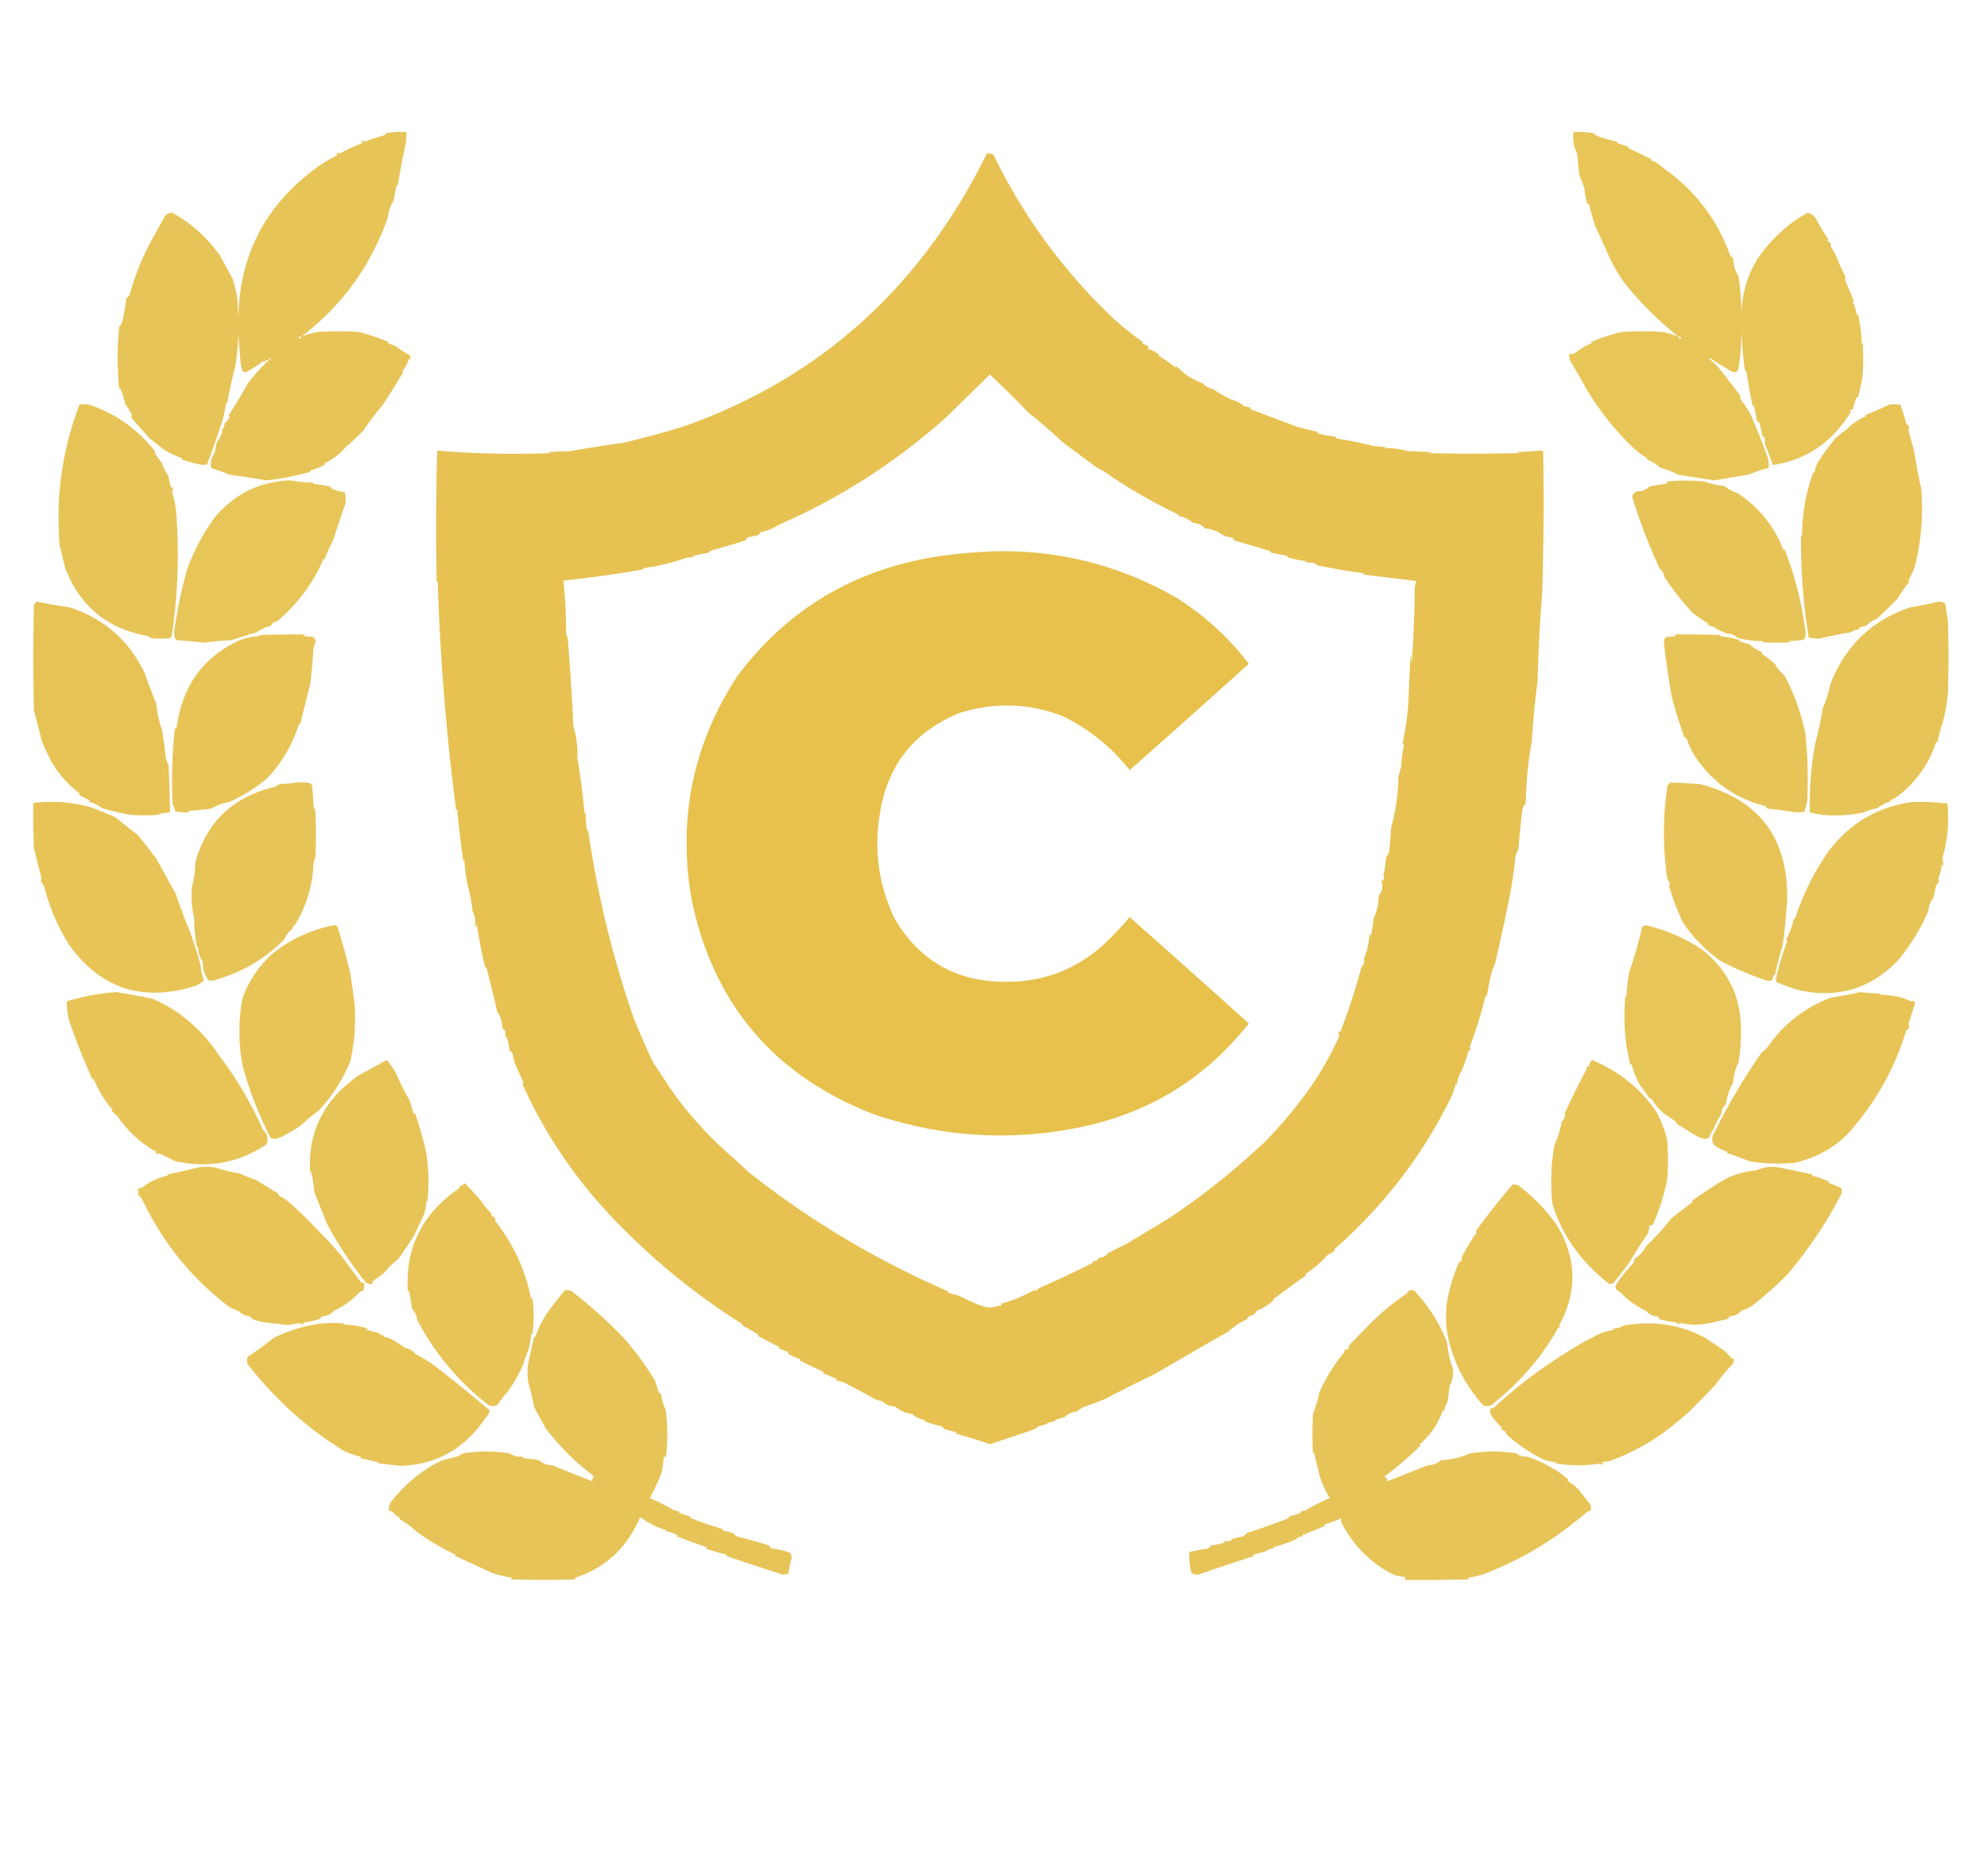 <svg xmlns="http://www.w3.org/2000/svg" width="1934" height="1826" style="shape-rendering:geometricPrecision;text-rendering:geometricPrecision;image-rendering:optimizeQuality;fill-rule:evenodd;clip-rule:evenodd"><path style="opacity:.931" fill="#e6c04b" d="M293.5 327.5a88.309 88.309 0 0 1 16-4.5c13-.667 26-.667 39 0 10.868 2.63 20.868 5.964 30 10l-1 1 8 3a68.149 68.149 0 0 0 13 8.5c1.131 1.574 1.298 3.241.5 5l-1-2c-1.018 4.874-3.185 9.04-6.5 12.5l1 1a593.178 593.178 0 0 1-21 33.5 234.907 234.907 0 0 0-17.5 23 147.894 147.894 0 0 1-17 16c-6.35 7.45-13.517 12.95-21.5 16.5l1 1c-4.627 2.614-9.627 4.614-15 6l1 1a253.502 253.502 0 0 1-43.5 8.5 774.664 774.664 0 0 0-35.5-5.5 193.848 193.848 0 0 0-18-6.5c-.885-5.603.282-10.603 3.5-15a79.066 79.066 0 0 1 2-10 31.324 31.324 0 0 0 5.5-10.5l-1-1c2.238-2.104 3.238-4.438 3-7 2.383-1.8 4.05-4.133 5-7l-1-1a414.407 414.407 0 0 0 18.5-30.5 184.518 184.518 0 0 1 20.5-23c-1.951-.273-3.451.393-4.5 2l-1-1a94.738 94.738 0 0 1-17.5 11l-2-1c-1.562-3.474-2.395-7.14-2.5-11a1195.574 1195.574 0 0 1-2-26 230.53 230.53 0 0 1-3 32 456.653 456.653 0 0 0-8 37l-1-2a89.293 89.293 0 0 1-3 16c-4.907 15.654-10.074 30.487-15.5 44.5l-4 .5a129.807 129.807 0 0 1-21-5.5l1-1a89.692 89.692 0 0 1-18-8.5 6271.088 6271.088 0 0 1-14-11 986.62 986.62 0 0 1-18-20.5 3.647 3.647 0 0 0 1-1.5 45.89 45.89 0 0 0-6.5-11 116.413 116.413 0 0 0-5-16l-1 1a306.39 306.39 0 0 1 0-60l3-5a318.838 318.838 0 0 0 4-23l3-3a250.043 250.043 0 0 1 20.5-52 1523.03 1523.03 0 0 0 14.5-26c2.012-1.535 4.178-2.369 6.5-2.5 18.208 9.822 33.708 23.655 46.5 41.5a3344.932 3344.932 0 0 1 12.5 23 114.525 114.525 0 0 1 4.5 19l1 18c1.264-58.528 24.764-105.528 70.5-141 8.434-6.804 17.101-12.304 26-16.5-.951-.718-1.117-1.551-.5-2.5 1.049 1.017 2.216 1.184 3.5.5a156.637 156.637 0 0 1 22-10c-1.456-.423-1.956-1.256-1.5-2.5 1.726 1.076 3.559 1.243 5.5.5a168.91 168.91 0 0 1 17-5.5l2-2a91.123 91.123 0 0 1 19-1 60.931 60.931 0 0 1-.5 11 701.462 701.462 0 0 0-8 42l-1-2-3 16c-3.055 4.871-4.888 10.204-5.5 16-16.425 47.085-44.425 85.752-84 116Zm0 0c-.321 1.548-1.321 2.215-3 2 .473-1.406 1.473-2.073 3-2Zm-30 21c-.333 1-1 1.667-2 2 0-1.333.667-2 2-2Z"/><path style="opacity:.929" fill="#e6c04b" d="M1624.5 167.5c28 21.428 47.83 48.428 59.5 81l3 3c.08 6.246 1.75 11.913 5 17a264.108 264.108 0 0 1 3 39c.33-24.304 7.33-45.304 21-63 12.83-16.221 27.33-28.721 43.5-37.5 3.58.874 6.41 3.041 8.5 6.5a120.194 120.194 0 0 0 11.5 19 3.627 3.627 0 0 1-1 1.5 16.643 16.643 0 0 1 4 4c-.33.333-.67.667-1 1 3.76 5.887 6.76 12.054 9 18.5 2.12 4.645 4.12 8.645 6 12-.33.667-.67 1.333-1 2 2.95 7.222 5.95 14.388 9 21.5-.46.414-.79.914-1 1.5 2.18 4.038 3.34 8.371 3.5 13 .33-1 .67-2 1-3 2.53 9.775 3.86 19.775 4 30 .33-.333.67-.667 1-1 .67 10.333.67 20.667 0 31-.95 7.83-2.62 15.496-5 23-.33-.333-.67-.667-1-1-1.4 3.914-2.57 7.914-3.5 12-2.78-.411-3.44.422-2 2.5-18.52 29.696-43.85 46.863-76 51.5a474.49 474.49 0 0 0-8-21.5c1.25-2.639.58-4.806-2-6.5-.97-3.967-1.81-7.967-2.5-12a6.575 6.575 0 0 0-3-3 238.79 238.79 0 0 0-3-15c-.33.333-.67.667-1 1-2.47-11.59-4.47-22.59-6-33-.67-1.333-1.33-2.667-2-4a439.014 439.014 0 0 1-3-38 264.612 264.612 0 0 1-3 39c-1.19 2.347-3.02 3.18-5.5 2.5-7.95-4.429-15.29-8.929-22-13.5-.33.167-.67.333-1 .5 3.22 2.728 6.22 5.561 9 8.5 7.41 9.253 14.74 18.753 22 28.5-.95.718-1.12 1.551-.5 2.5 3.76 4.737 7.09 9.737 10 15 5.88 13.534 11.55 27.867 17 43 .5 2.982.66 5.982.5 9-6.69 1.395-12.69 3.395-18 6a7425.881 7425.881 0 0 1-35 6 4106.464 4106.464 0 0 1-35-5.5c-5.36-2.837-11.36-5.17-18-7-3.12-3.398-7.45-6.064-13-8 .33-.333.67-.667 1-1a73.98 73.98 0 0 1-12-8.5 292.489 292.489 0 0 1-23.5-25 299.86 299.86 0 0 1-24-34 467.637 467.637 0 0 0-15.5-27c-.97-2.243-1.31-4.576-1-7 1.7.16 3.37-.006 5-.5a59.328 59.328 0 0 1 17-10c-.33-.333-.67-.667-1-1 9.17-4.039 19.17-7.372 30-10 13-.667 26-.667 39 0a91.015 91.015 0 0 1 16 4.5c-19.31-15.481-36.48-32.481-51.5-51a157.277 157.277 0 0 1-15-25 3722.19 3722.19 0 0 0-14.5-32 219.024 219.024 0 0 1-5.5-20 7.239 7.239 0 0 0-2.5-2 154.84 154.84 0 0 1-2.5-15 444.817 444.817 0 0 1-5-13 558.372 558.372 0 0 0-2-20c-3.21-6.507-4.38-13.507-3.5-21 6.37-.33 12.7.004 19 1a23.01 23.01 0 0 0 9 4.5c4.92 1.627 9.92 2.96 15 4-.33.333-.67.667-1 1l12 4c-.33.333-.67.667-1 1a817.908 817.908 0 0 1 23 11c-.33.333-.67.667-1 1 2.45.727 4.79 1.727 7 3a96.26 96.26 0 0 0 11 8.5Zm9 160c1.53-.073 2.53.594 3 2-1.68.215-2.68-.452-3-2Z"/><path style="opacity:.959" fill="#e6c04b" d="M1049.5 274.5a491.733 491.733 0 0 0 36 37 278.279 278.279 0 0 0 27 21.5c-.33.333-.67.667-1 1a23.776 23.776 0 0 0 6 2.5v3a47.567 47.567 0 0 1 11 5.5c-.33.333-.67.667-1 1 5.71 3.416 11.21 7.25 16.5 11.5.33-.333.67-.667 1-1 2.84 2.511 5.68 5.011 8.5 7.5 5.18 3.74 10.84 6.74 17 9 2.62 3.004 5.95 4.837 10 5.5a149.746 149.746 0 0 0 17 10c4.92 1.113 9.26 3.28 13 6.5 2.38.511 4.71 1.178 7 2-.33.333-.67.667-1 1 14.99 5.64 29.99 11.306 45 17a340.457 340.457 0 0 0 20 5c.67.667 1.33 1.333 2 2a152.79 152.79 0 0 0 16 3 7.32 7.32 0 0 0 3 2c10.88 1.67 22.22 4.003 34 7l12 1c-.33.333-.67.667-1 1 7.82-.033 15.49.967 23 3l24 1-5 1c30 .667 60 .667 90 0l-4-1c7.69-.268 15.35-.768 23-1.5 1.27.07 2.44.403 3.5 1 .88 46.012.55 92.012-1 138a1707.124 1707.124 0 0 0-4.5 86 782.62 782.62 0 0 0-5.5 58c-3.64 19.719-5.64 39.719-6 60l-3 5a707.929 707.929 0 0 0-4 39l-3 8a427.817 427.817 0 0 1-6 41c-4.38 21.34-9.04 42.674-14 64a47.259 47.259 0 0 0-4 11c-1.53 6.94-2.87 13.94-4 21-.33-.667-.67-1.333-1-2a404.481 404.481 0 0 1-15.5 50.5c1.32 1.54.99 2.71-1 3.5-1.92 6.89-4.25 13.55-7 20-2.14 3.25-3.64 7.58-4.5 13l-1-1c-.98 3.4-2.15 7.07-3.5 11-27.55 57.2-65.88 107.37-115 150.5l1 1a31.49 31.49 0 0 1-7 4c-5.68 6.57-13.01 12.91-22 19l1 1a1184.27 1184.27 0 0 0-31 22.5c-.91.83-1.58 1.83-2 3-4.43 3.68-9.43 6.68-15 9-1.76 3.05-4.43 4.89-8 5.5-.67 1-1.33 2-2 3-6.75 3.03-12.75 7.03-18 12a3579.052 3579.052 0 0 0-71 41c-17.02 8.05-33.36 16.21-49 24.5-6.58 2.75-13.25 5.25-20 7.5a21.64 21.64 0 0 0-7 4.5c-4.71.4-8.71 2.23-12 5.5l-10 3 1 1c-2 .33-4 .67-6 1-3.31 2.2-6.98 3.53-11 4a8.95 8.95 0 0 1-4 3c-13.161 4.56-27.494 9.39-43 14.5a401.117 401.117 0 0 0-34-10.5c.667-.33 1.333-.67 2-1l-12-3-3-3a94.76 94.76 0 0 1-17-5c.333-.33.667-.67 1-1-4.973-.87-9.307-2.87-13-6-6.089-.77-11.422-3.1-16-7-5.113-.3-9.447-2.13-13-5.5a33.316 33.316 0 0 1-7-2 737.474 737.474 0 0 0-31-16.5 54.79 54.79 0 0 1-7-2c.333-.33.667-.67 1-1-4.651-2-9.318-4-14-6 .333-.33.667-.67 1-1-8.281-3.65-15.947-7.32-23-11 .333-.33.667-.67 1-1-4.645-1.56-8.979-3.56-13-6 .333-.33.667-.67 1-1a525.82 525.82 0 0 1-10-4c.333-.33.667-.67 1-1-7.054-3.71-14.054-7.38-21-11 .333-.33.667-.67 1-1a209.028 209.028 0 0 0-15-8.5 7.239 7.239 0 0 0-2-2.5c-39.205-24.91-74.538-52.74-106-83.5-46.319-43.96-81.985-93.79-107-149.5.457-.41.791-.91 1-1.5a859.777 859.777 0 0 1-9-20.5l-1.5-7.5a6.575 6.575 0 0 0-3-3 68.805 68.805 0 0 0-3-14c-.654 1.2-1.154 1.2-1.5 0 1.243-3.21.41-5.88-2.5-8-.116-5.911-1.783-11.244-5-16a3039.446 3039.446 0 0 0-10-41 7.293 7.293 0 0 0-2-3c-3.064-12.855-5.731-26.522-8-41a7.293 7.293 0 0 1-2 3c1.18-5.522.513-10.856-2-16-1.123-9.526-2.79-18.193-5-26a160.813 160.813 0 0 1-3-24l-1 2a969.5 969.5 0 0 1-6-51l-1 1a2269.68 2269.68 0 0 1-18-223l-1 1c-.817-42.696-.65-85.362.5-128 34.577 3.006 71.91 3.84 112 2.5l-6-1 24-1c16.273-2.933 33.273-5.6 51-8 18.459-4.317 38.125-9.65 59-16 132.56-46.89 230.894-135.39 295-265.5 2.292-.256 4.459.077 6.5 1 21.678 44.969 49.18 86.303 82.5 124Zm225 785a440.327 440.327 0 0 1-36 44c-3.69 4.36-7.69 8.36-12 12-29.1 27-59.44 50.83-91 71.5-13.08 7.87-26.08 15.7-39 23.5-5.96 2.93-11.96 5.93-18 9-1.9 2.67-4.56 4.17-8 4.5-1.5.83-2.67 2-3.5 3.5-1.61-1.12-2.78-.62-3.5 1.5-17.36 8.77-35.03 17.11-53 25-1.04 1.98-2.38 2.48-4 1.5-9.763 5.68-20.763 10.18-33 13.5.667.33 1.333.67 2 1a78.875 78.875 0 0 1-12 2.5c-2-.33-4-.67-6-1a168.925 168.925 0 0 1-24-10.5l-11-3c.333-.33.667-.67 1-1-71.153-30.89-136.153-69.73-195-116.5-4.654-4.32-9.321-8.65-14-13-24.4-20.74-45.733-44.41-64-71a542.416 542.416 0 0 0-14.5-22 717.89 717.89 0 0 1-19.5-44.5c-20.196-58.376-34.863-118.876-44-181.5a4.457 4.457 0 0 1-1.5-2c-.629-5.831-.963-11.498-1-17l-1 3a708.2 708.2 0 0 0-7-55c.389-10.687-.945-21.021-4-31a2012.532 2012.532 0 0 0-5.5-86c-.79-1.109-1.29-2.442-1.5-4a561.55 561.55 0 0 0-2.5-51.5c28.194-3.012 54.194-6.679 78-11l-1-1c14.425-1.801 28.425-5.134 42-10l8-1-1-1a241.69 241.69 0 0 1 15-3l2-2c12.038-3.367 23.371-6.7 34-10l2-3 10-2 3-3c6.454-1.578 12.454-4.078 18-7.5 58.665-25.51 112.665-60.176 162-104l43-42a976.353 976.353 0 0 1 38 37.5c11.07 8.709 22.07 18.209 33 28.5 10.99 8.162 21.99 16.329 33 24.5l6 3c22.4 15.848 47.07 30.182 74 43-.33.333-.67.667-1 1 5.66.999 10.66 3.332 15 7 4.51.028 8.17 1.695 11 5 4.9.723 9.56 2.056 14 4 3.59 3.235 7.92 4.901 13 5 .67 1 1.33 2 2 3 11.37 3.348 22.71 6.682 34 10 .67.667 1.33 1.333 2 2l16 3c-.33.333-.67.667-1 1 6.09 2.085 12.42 3.419 19 4-.33.333-.67.667-1 1l9 1c.67.667 1.33 1.333 2 2a581.425 581.425 0 0 0 47 8l-3 1c17.66 2.08 35.33 4.246 53 6.5a39.374 39.374 0 0 0-1.5 7 1052.2 1052.2 0 0 1-3 73c-.33-3.333-.67-6.667-1-10-.8 14.994-1.47 29.994-2 45a259.091 259.091 0 0 1-5.5 41c.05 1.6.38 3.1 1 4.5-1.63 6.342-2.46 12.842-2.5 19.5-1.11 3.623-2.11 7.29-3 11-.19 16.816-2.52 33.15-7 49-.43 6.506-.93 13.006-1.5 19.5-.06 3.604-1.23 6.77-3.5 9.5a77.89 77.89 0 0 1-2.5 17c1.03 2.243.86 4.243-.5 6-.56-2.095-1.06-2.262-1.5-.5 1.81 5.359.98 10.192-2.5 14.5-.05 7.806-1.72 15.139-5 22a111.97 111.97 0 0 1-3 18c-.33-1-.67-2-1-3-.52 8.701-2.35 17.034-5.5 25 .73 2.94-.1 5.607-2.5 8-5.23 20.045-12.06 41.045-20.5 63-.9-1.01-1.56-1.01-2 0 .98 1.6 1.15 3.26.5 5-7.95 17.66-17.45 34.33-28.5 50Z"/><path style="opacity:.004" fill="#e6c04b" d="M302.5 167.5c-.667-1.333-.667-1.333 0 0ZM1624.5 166.5c1.33.667 1.33.667 0 0ZM1552.5 219.5c.13.739-.04 1.406-.5 2-.69-.937-.53-1.603.5-2ZM1790.5 257.5c-.13-.739.04-1.406.5-2 .69.937.53 1.603-.5 2ZM226.5 271.5a2.428 2.428 0 0 1 .5-2c.692.937.525 1.603-.5 2Z"/><path style="opacity:.008" fill="#e6c04b" d="M1049.5 273.5c1.33.667 1.33.667 0 0ZM325.5 321.5c2.128-1.129 4.461-1.296 7-.5-2.31.497-4.643.663-7 .5Z"/><path style="opacity:.009" fill="#e6c04b" d="M1594.5 321.5c2.13-1.129 4.46-1.296 7-.5-2.31.497-4.64.663-7 .5Z"/><path style="opacity:.004" fill="#e6c04b" d="M1672.5 356.5c1.33.667 1.33.667 0 0ZM226.5 371.5c1.025.397 1.192 1.063.5 2a2.428 2.428 0 0 1-.5-2Z"/><path style="opacity:.93" fill="#e6c04b" d="M77.5 393.5c3.35-.165 6.683.002 10 .5 25.763 8.907 47.096 24.241 64 46l-1 1c2.297 3.106 4.63 6.273 7 9.5a57.696 57.696 0 0 0 6.5 13 56.661 56.661 0 0 0 3 12l1-2c.498 2.027.331 4.027-.5 6 2.185 6.251 3.518 12.751 4 19.5 3.127 40.493 1.627 80.659-4.5 120.5l-1.5 1.5a90.455 90.455 0 0 1-19 0l-2-2c-39.381-6.557-66.381-28.557-81-66-1.836-7.55-3.669-15.05-5.5-22.5-3.845-47.542 2.655-93.208 19.5-137Z"/><path style="opacity:.928" fill="#e6c04b" d="M1839.5 393.5h10a190.667 190.667 0 0 1 6 19c2.62 1.705 3.29 3.872 2 6.5 1.9 6.444 3.74 12.944 5.5 19.5a513.99 513.99 0 0 0 7 37c2.06 25.406.06 50.406-6 75a79.363 79.363 0 0 1-6.5 14.5c.33.333.67.667 1 1a143.43 143.43 0 0 0-11.5 16.5 574.12 574.12 0 0 1-20.5 20c-3.9 1.348-7.23 3.515-10 6.5a54.628 54.628 0 0 0-7 2c-.54 2.109-1.54 2.609-3 1.5a22.193 22.193 0 0 1-6 3 382.044 382.044 0 0 0-29.5 6c-3.55-.037-7.05-.37-10.5-1-5.38-32.99-7.88-66.323-7.5-100 .33.333.67.667 1 1 .03-21.442 3.7-42.109 11-62 .33.333.67.667 1 1a36.476 36.476 0 0 1 3-10c5.1-8.015 10.93-16.015 17.5-24a157.67 157.67 0 0 1 12-9.5c4.61-5.075 10.61-9.075 18-12-.33-.333-.67-.667-1-1a400.703 400.703 0 0 0 24-10.5Z"/><path style="opacity:.004" fill="#e6c04b" d="M672.5 409.5c1.333.667 1.333.667 0 0Z"/><path style="opacity:.925" fill="#e6c04b" d="M304.5 469.5c.111.617.444 1.117 1 1.5 5.389.507 10.723 1.34 16 2.5a7.248 7.248 0 0 0 2 2.5 51.274 51.274 0 0 0 12 3c1.126 3.744 1.293 7.577.5 11.5-4.3 12.568-8.3 24.568-12 36a95.724 95.724 0 0 0-8 18l-1-1c-8.991 21.529-22.491 40.529-40.5 57-2.301 2.767-5.301 4.601-9 5.5l-2 3a44.7 44.7 0 0 0-14 6.5 383.511 383.511 0 0 0-24 7.5c-9.821.4-18.821 1.234-27 2.5-8.079-1.038-16.746-1.871-26-2.5-1.167-.5-2-1.333-2.5-2.5l-.5-5.5c2.633-19.775 6.799-39.941 12.5-60.5 6.23-17.657 15.23-34.657 27-51 19.645-23.127 44.312-35.127 74-36 7.178 1.432 14.344 2.099 21.5 2Z"/><path style="opacity:.926" fill="#e6c04b" d="M1671.5 612.5c-2.17-2.011-4.83-3.178-8-3.5-.67-1-1.33-2-2-3-4.8-2.971-9.47-6.138-14-9.5a275.557 275.557 0 0 1-27.5-35c-.48-3.323-1.98-5.99-4.5-8-10.89-23.53-19.89-47.03-27-70.5 1.73-3.807 4.73-5.474 9-5a20.878 20.878 0 0 0 8-4.5c5.28-1.16 10.61-1.993 16-2.5a9.246 9.246 0 0 0 1.5-2.5 202.74 202.74 0 0 1 35.5 0c6.39 2.371 13.06 3.871 20 4.5 3.47 3.046 7.47 5.213 12 6.5 21.34 13.818 36.5 32.485 45.5 56 .33-.333.67-.667 1-1 9.8 25.213 16.47 51.213 20 78 .74 3.062.57 6.062-.5 9a6.845 6.845 0 0 1-3 1.5l-13 1 3 1c-9.33.667-18.67.667-28 0 .33-.333.67-.667 1-1-8.54-.12-16.87-1.12-25-3-2.95-3.038-6.62-4.538-11-4.5-3.05-1.345-6.05-2.678-9-4Z"/><path style="opacity:.004" fill="#e6c04b" d="M304.5 468.5c1.333.667 1.333.667 0 0Z"/><path style="opacity:.992" fill="#e6c04b" d="M968.5 536.5c63.33-1.239 122.33 13.927 177 45.5 27.14 17.135 50.47 38.468 70 64a16931.414 16931.414 0 0 1-116 103.5c-17.66-22.499-39.33-39.999-65-52.5-33.29-12.832-66.961-13.832-101-3-44.864 18.563-70.697 52.063-77.5 100.5-5.316 34.788-.316 68.122 15 100 24.528 41.194 61.028 61.527 109.5 61 36.08-.216 67.41-12.383 94-36.5a311.419 311.419 0 0 0 25-26.5c38.82 34.315 77.48 68.815 116 103.5-42.11 53.42-96.78 87.09-164 101-68.508 13.98-135.841 9.65-202-13-96.798-37.8-155.631-107.635-176.5-209.5-13.383-78.427 1.617-150.761 45-217 48.133-63.845 111.966-102.345 191.5-115.5 19.714-3.002 39.381-4.836 59-5.5Z"/><path style="opacity:.938" fill="#e6c04b" d="M35.5 585.5c9.962 1.975 20.629 3.808 32 5.5 33.867 10.989 58.367 32.489 73.5 64.5a590.534 590.534 0 0 0 11 29c.957 9.308 2.957 18.308 6 27a1200.871 1200.871 0 0 1 3.5 27 32.448 32.448 0 0 0 2.5 6 1274.25 1274.25 0 0 1 1.5 46 57.657 57.657 0 0 0-13 2.5c-8.333.667-16.667.667-25 0a276.745 276.745 0 0 1-28-6.5 48.802 48.802 0 0 0-13-6.5l1-1c-4.204-1.917-7.871-3.917-11-6l1-1c-10.522-7.694-19.188-17.194-26-28.5-4.047-6.866-7.714-14.533-11-23a632.093 632.093 0 0 0-7.5-29 2652.367 2652.367 0 0 1 0-103 10.51 10.51 0 0 0 2.5-3Z"/><path style="opacity:.931" fill="#e6c04b" d="M1890.5 704.5c-2.08 5.649-3.58 11.649-4.5 18-1.02-1.134-1.68-.801-2 1-7.35 21.528-20.18 39.028-38.5 52.5l-6 3c.33.333.67.667 1 1-4.99 1.15-9.32 3.317-13 6.5-4.75.784-9.08 2.117-13 4-9.02 2.03-18.19 3.03-27.5 3a87.778 87.778 0 0 1-25.5-3c-.17-9.006 0-18.006.5-27 .89-14.519 2.55-28.186 5-41 3.18-11.386 5.51-22.386 7-33 3.17-6.903 5.67-14.736 7.5-23.5 14.43-37.433 40.43-62.433 78-75a373.01 373.01 0 0 0 27.5-5.5c2.38-.018 4.55.649 6.5 2 .55 5.478 1.38 10.811 2.5 16 .67 23.333.67 46.667 0 70-.8 10.447-2.64 20.78-5.5 31Z"/><path style="opacity:.004" fill="#e6c04b" d="M274.5 600.5c1.333.667 1.333.667 0 0ZM1671.5 612.5c-.67.667-.67.667 0 0ZM297.5 617.5c.577-1.273 1.243-1.273 2 0-.47.963-1.137.963-2 0ZM1629.5 617.5c-.86.963-1.53.963-2 0 .76-1.273 1.42-1.273 2 0ZM249.5 617.5c1.333.667 1.333.667 0 0Z"/><path style="opacity:.927" fill="#e6c04b" d="M297.5 617.5c-.763.768-1.763 1.268-3 1.5l11 1a37.138 37.138 0 0 1 2 4.5 19.95 19.95 0 0 0-2.5 8 525.144 525.144 0 0 1-3 33l-10 40-1-1c-6.164 19.738-16.331 37.238-30.5 52.5-11.786 9.949-24.286 17.782-37.5 23.5-6.306 1.105-12.139 3.272-17.5 6.5a290.122 290.122 0 0 1-21 2c-.556.383-.889.883-1 1.5a43.117 43.117 0 0 1-13-1 27.013 27.013 0 0 0-2.5-7c-1.141-24.174-.474-48.174 2-72a7.293 7.293 0 0 1 2-3c5.519-40.159 26.019-68.326 61.5-84.5a63.988 63.988 0 0 1 20-4l-2-1c15.33-.5 30.663-.667 46-.5Z"/><path style="opacity:.926" fill="#e6c04b" d="M1629.5 617.5c15.34-.167 30.67 0 46 .5-.67.333-1.33.667-2 1 6.8.719 13.46 2.053 20 4-.33.333-.67.667-1 1l10 3a60.595 60.595 0 0 0 13 8c-.33.333-.67.667-1 1 4.53 3.042 8.86 6.375 13 10 2.87 4.798 6.03 8.631 9.5 11.5 9.05 17.31 15.72 35.644 20 55 2.46 22.217 3.12 44.55 2 67-.93 3.513-1.76 7.013-2.5 10.5-4.33.667-8.67.667-13 0a213.309 213.309 0 0 0-23-3 7.248 7.248 0 0 1-2-2.5c-28.12-6.936-50.46-22.269-67-46-4.21-5.759-7.38-12.092-9.5-19l-3-3a577.446 577.446 0 0 1-11.5-37 688.956 688.956 0 0 1-8-55c.15-1.82.82-3.32 2-4.5l11-1c-1.24-.232-2.24-.732-3-1.5Z"/><path style="opacity:.004" fill="#e6c04b" d="M1676.5 617.5c1.33.667 1.33.667 0 0ZM1890.5 704.5c1.03.397 1.19 1.063.5 2-.46-.594-.63-1.261-.5-2ZM1651.5 738.5c-.67.667-.67.667 0 0Z"/><path style="opacity:.922" fill="#e6c04b" d="M288.5 761.5a84.902 84.902 0 0 1 13 .5 4.457 4.457 0 0 0 2 1.5 182.468 182.468 0 0 1 1.5 19c.29 2.452.956 4.785 2 7 .667 15 .667 30 0 45a22.508 22.508 0 0 0-2 7c-.713 20.235-6.546 39.569-17.5 58a10.756 10.756 0 0 1-3 2.5l1 1c-3.923 3.092-6.923 6.926-9 11.5-18.766 18.864-41.433 32.03-68 39.5-2.079.808-4.079.641-6-.5-3.74-5.322-5.406-11.155-5-17.5-3.227-4.235-4.727-9.068-4.5-14.5l-1 1c-1.979-8.184-2.979-17.851-3-29-2.466-10.165-3.133-20.499-2-31a91.906 91.906 0 0 0 3-23c10.944-39.753 37.11-64.42 78.5-74a12.403 12.403 0 0 1 4-2.5c5.516-.173 10.849-.673 16-1.5Z"/><path style="opacity:.923" fill="#e6c04b" d="M1625.5 761.5c9.67.363 19.34.863 29 1.5 57.39 14.932 85.73 52.098 85 111.5-.91 16.156-2.41 31.49-4.5 46a265.214 265.214 0 0 0-7 27 20.445 20.445 0 0 0-3.5 6.5c-2 .667-4 .667-6 0-15.64-5.374-30.31-11.707-44-19-13.75-9.591-25.75-21.758-36-36.5a218.762 218.762 0 0 1-14-36.5 3.92 3.92 0 0 1 1-2 23.21 23.21 0 0 1-3-6.5c-4.09-29.684-3.92-59.351.5-89 1.04-.873 1.88-1.873 2.5-3Z"/><path style="opacity:.933" fill="#e6c04b" d="M112.5 795.5c6.298 5.212 13.298 10.712 21 16.5a591.955 591.955 0 0 1 11 13.5 74.707 74.707 0 0 0 7 9 2535.16 2535.16 0 0 0 19.5 35c4.204 12.728 8.704 24.728 13.5 36a442.55 442.55 0 0 1 10.5 33 72.995 72.995 0 0 0 3.5 16 82.22 82.22 0 0 1-7 4.5c-51.414 16.67-92.58 3.837-123.5-38.5-11.378-17.483-19.71-36.816-25-58a75.774 75.774 0 0 0-3.5-5.5 3.942 3.942 0 0 1 1-2 5065.014 5065.014 0 0 1-7.5-29.5c-.5-14.663-.667-29.33-.5-44 20.066-2.382 39.066-.882 57 4.5a474.222 474.222 0 0 1 23 9.5Z"/><path style="opacity:.93" fill="#e6c04b" d="M1861.5 780.5c11.38-.326 22.71.174 34 1.5 1.81 18.204.14 36.037-5 53.5 1.06 2.603 1.23 5.27.5 8-.33-1-.67-2-1-3a44.682 44.682 0 0 1-3.5 14.5c.46.414.79.914 1 1.5-.45 2.065-1.45 3.732-3 5-.97 3.967-1.81 7.967-2.5 12-3.15 3.706-4.82 8.04-5 13-7.49 17.299-17.33 33.299-29.5 48-26.7 27.817-59.03 37.484-97 29a260.366 260.366 0 0 1-21-7.5c-1.08-1.726-1.24-3.559-.5-5.5a273.154 273.154 0 0 1 10.5-34.5 3.92 3.92 0 0 1-1-2c3.73-6.309 6.23-13.142 7.5-20.5.33.333.67.667 1 1 8.1-24.769 19.26-47.103 33.5-67 20.74-26.857 47.74-42.524 81-47Z"/><path style="opacity:.004" fill="#e6c04b" d="M84.5 782.5c1.333.667 1.333.667 0 0ZM183.5 790.5a2.428 2.428 0 0 1 2 .5c-.937.692-1.603.525-2-.5ZM1814.5 790.5c.74-.131 1.41.036 2 .5-.94.692-1.6.525-2-.5ZM112.5 794.5c1.333.667 1.333.667 0 0ZM144.5 824.5c1.333.667 1.333.667 0 0ZM1476.5 836.5c1.03.397 1.19 1.063.5 2-.46-.594-.63-1.261-.5-2Z"/><path style="opacity:.927" fill="#e6c04b" d="M310.5 1080.5a192.803 192.803 0 0 0-18 15 376.16 376.16 0 0 1-16.5 10 35.524 35.524 0 0 1-8.5 3c-1.333-.33-2.667-.67-4-1-11.924-22.99-21.091-46.66-27.5-71-3.974-21.72-3.974-43.382 0-65 5.911-16.162 15.078-30.162 27.5-42 17.883-14.774 38.216-24.441 61-29 2.424-.352 3.924.648 4.5 3a608.816 608.816 0 0 1 12 44 1038.256 1038.256 0 0 1 4 29c1.494 18.902.161 37.57-4 56-7.216 18.01-17.382 34.01-30.5 48Z"/><path style="opacity:.924" fill="#e6c04b" d="M1667.5 1099.5c-1.83 2.33-3.16 4.99-4 8-1.33.33-2.67.67-4 1-2.96-.64-5.8-1.64-8.5-3-6.2-3.89-12.37-7.72-18.5-11.5-.67-1-1.33-2-2-3-3.77-2.41-7.44-4.91-11-7.5-5.05-4.22-9.22-9.22-12.5-15l-1 1c-3.3-4.64-6.63-9.31-10-14-3.58-6.26-6.24-12.93-8-20l-1 1c-5.43-20.54-7.09-42.87-5-67 .33.333.67.667 1 1 .29-8.437 1.29-16.77 3-25 5.12-15.079 9.28-29.745 12.5-44 1.17-.333 2.33-.667 3.5-1 19.05 4.268 37.22 12.101 54.5 23.5 25.6 20.126 38.27 46.459 38 79 .2 10.63-.64 21.13-2.5 31.5-3.13 5.86-4.8 12.19-5 19-3.73 6.49-6.06 13.49-7 21-3.09 2.7-4.59 5.86-4.5 9.5a91.96 91.96 0 0 0-8 15.5Z"/><path style="opacity:.004" fill="#e6c04b" d="M184.5 905.5a2.428 2.428 0 0 1 .5-2c.692.937.525 1.603-.5 2Z"/><path style="opacity:.933" fill="#e6c04b" d="M213.5 1027.5c16.561 21.65 30.728 45.65 42.5 72 4.097 3.51 5.264 8.17 3.5 14-26.475 18.16-56.142 23.66-89 16.5-4.716-2.35-9.383-4.68-14-7-1.612-.72-3.112-.55-4.5.5-.617-.95-.451-1.78.5-2.5-15.001-8.02-27.668-19.52-38-34.5a74.3 74.3 0 0 0-6-5.5c.333-.33.667-.67 1-1-7.85-9.21-14.016-19.38-18.5-30.5-.333.33-.667.67-1 1a674.823 674.823 0 0 1-22-55 65.96 65.96 0 0 1-3-21 215.934 215.934 0 0 1 48-9 684.895 684.895 0 0 1 35.5 6.5c26.302 11.346 47.969 29.85 65 55.5ZM1810.5 965.5c6.59.795 13.25 1.295 20 1.5-.33.333-.67.667-1 1a94.228 94.228 0 0 1 22 3 95.018 95.018 0 0 1 8.5 3.5c2.89-1.115 4.06.052 3.5 3.5a1989.44 1989.44 0 0 0-6 19c1.45 2.493.78 4.33-2 5.5-11.16 37.23-30.16 70.9-57 101-13.88 13.87-30.88 23.2-51 28a166.266 166.266 0 0 1-45-1.5c-7.31-2.88-14.65-5.55-22-8l1-1c-5.21-1.81-9.54-3.97-13-6.5-1.93-2.72-2.43-5.72-1.5-9 13.93-28.61 29.77-55.61 47.5-81 3.22-2.38 5.88-5.21 8-8.5 14.99-20.417 34.66-35.417 59-45 9.78-1.45 19.45-3.283 29-5.5Z"/><path style="opacity:.004" fill="#e6c04b" d="M230.5 993.5c1.073.751 1.24 1.751.5 3a4.934 4.934 0 0 1-.5-3ZM230.5 998.5c1.025.397 1.192 1.063.5 2a2.428 2.428 0 0 1-.5-2ZM230.5 1005.5c1.073.75 1.24 1.75.5 3a4.939 4.939 0 0 1-.5-3ZM213.5 1026.5c1.333.67 1.333.67 0 0Z"/><path style="opacity:.926" fill="#e6c04b" d="M376.5 1031.5c3.057 3.76 5.89 7.76 8.5 12 4.434 10.2 9.1 19.54 14 28 1.074 4.46 2.407 8.8 4 13 .333-.33.667-.67 1-1a446.302 446.302 0 0 1 10 34c3.269 16.47 3.935 33.81 2 52-.333-.33-.667-.67-1-1-.132 5.25-1.132 10.25-3 15a568.402 568.402 0 0 0-8.5 18 375.19 375.19 0 0 1-16 24c-4.345 3.17-8.345 7-12 11.5a53.027 53.027 0 0 1-11 8.5c-1.353 1.02-2.02 2.36-2 4-2.091.18-4.091-.15-6-1a371.96 371.96 0 0 1-38-57 21499.23 21499.23 0 0 1-12.5-31 205.73 205.73 0 0 0-3-20c-.333.33-.667.67-1 1-2.43-31.9 7.736-59.06 30.5-81.5 4.829-4.33 9.829-8.49 15-12.5a8528.99 8528.99 0 0 0 29-16Z"/><path style="opacity:.927" fill="#e6c04b" d="M1612.5 1082.5c4.31 8.24 7.64 16.91 10 26a211.15 211.15 0 0 1 0 41c-3.36 15.07-7.86 29.07-13.5 42-1.01.84-2.18 1.17-3.5 1-.18 2.72-.68 5.38-1.5 8-6.63 9.23-12.8 18.9-18.5 29-5 6.33-10 12.67-15 19-1.6.98-3.26 1.15-5 .5-27.36-21.77-45.53-47.6-54.5-77.5-2.05-19.86-1.38-38.86 2-57 3.25-7.26 5.58-14.92 7-23 2.8-2.21 3.8-4.88 3-8 6.41-14.07 13.58-28.57 21.5-43.5l-1-1 3-1.5c.51-2.35 1.51-4.35 3-6 26.89 11.37 47.89 28.37 63 51Z"/><path style="opacity:.004" fill="#e6c04b" d="M1422.5 1042.5c1.33.67 1.33.67 0 0ZM310.5 1080.5c1.333.67 1.333.67 0 0ZM1612.5 1081.5c1.33.67 1.33.67 0 0ZM1667.5 1099.5c1.33.67 1.33.67 0 0ZM1624.5 1121.5c1.15 4.48 1.32 9.15.5 14-.5-4.65-.67-9.32-.5-14Z"/><path style="opacity:.932" fill="#e6c04b" d="M279.5 1168.5a350.738 350.738 0 0 1 31 30 305.781 305.781 0 0 1 20.5 22c6.675 9.01 13.342 18.01 20 27 1.011.84 2.178 1.17 3.5 1 .268 2.62-.065 5.12-1 7.5-1 .33-2 .67-3 1-7.254 7.96-15.754 14.13-25.5 18.5-2.892 3.53-6.725 5.36-11.5 5.5a7.239 7.239 0 0 0-2 2.5 70.066 70.066 0 0 1-17 3.5c2.621.91 2.454 1.41-.5 1.5-1.107-.09-2.107-.42-3-1a68.491 68.491 0 0 1-11.5 2c-6.265-.83-11.932-1.5-17-2-6.064-.57-11.397-1.74-16-3.5a6.575 6.575 0 0 1-3-3c-4.437-.2-8.103-1.87-11-5a96.164 96.164 0 0 1-8.5-3.5c-37.025-27.78-65.692-63.11-86-106a7.32 7.32 0 0 1-2-3c-.333.33-.667.67-1 1a32.465 32.465 0 0 1-.5-8c1.478.26 2.811-.07 4-1 7.383-5.64 15.716-9.47 25-11.5-.333-.33-.667-.67-1-1a609.838 609.838 0 0 0 31-7c5-.67 10-.67 15 0a209.075 209.075 0 0 0 25 6 118.33 118.33 0 0 0 15 6 2907.49 2907.49 0 0 1 23 14c-.333.33-.667.67-1 1 3.226 1.66 6.226 3.49 9 5.5ZM1664.5 1287.5c-9.52 2.21-19.02 2.21-28.5 0-1.39 1.05-2.89 1.22-4.5.5l1-1c-5.74-.61-11.4-1.61-17-3-.67-1-1.33-2-2-3-4.77-.14-8.61-1.97-11.5-5.5-9.7-4.37-18.2-10.54-25.5-18.5-4.33-1.56-5.16-4.39-2.5-8.5 4.69-6.72 9.86-13.05 15.5-19 .93-1.19 1.26-2.52 1-4 4.97-3.3 8.97-7.64 12-13 8.94-8.56 16.94-17.39 24-26.5 6.79-5.57 13.79-10.9 21-16l-1-1c9.72-7.03 19.72-13.69 30-20 10.32-5.73 21.32-9.06 33-10 7.58-3.48 15.58-4.31 24-2.5 10.37 2.13 20.71 4.3 31 6.5l-1 1c5.75 1.62 11.42 3.62 17 6l-1 1c4.56 1.7 8.89 3.53 13 5.5.16 2.03 0 4.03-.5 6-14.6 28.07-32.1 54.07-52.5 78-11.19 11.21-22.86 21.55-35 31a73.618 73.618 0 0 1-9.5 4c-2.89 3.53-6.73 5.36-11.5 5.5a6.603 6.603 0 0 1-3 3c-5.47 1.16-10.8 2.33-16 3.5Z"/><path style="opacity:.927" fill="#e6c04b" d="M452.5 1151.5a408.058 408.058 0 0 1 16 17.5c2.499 4.1 5.832 8.1 10 12-.333.33-.667.67-1 1 1.667 1.33 3.333 2.67 5 4-.78 1.07-.613 2.24.5 3.5 17.301 22.25 28.635 47.25 34 75 .333-.67.667-1.33 1-2a116.97 116.97 0 0 1 0 37c-.333-.67-.667-1.33-1-2-.277 5.88-1.277 11.54-3 17a148.565 148.565 0 0 0-5 14c-4.389 9.81-9.389 18.47-15 26a96.75 96.75 0 0 0-9.5 12.5c-2.923 1.71-5.923 1.88-9 .5-28.813-22.37-51.98-50.03-69.5-83-.517-4.23-2.184-7.9-5-11a252.772 252.772 0 0 0-3-18c-.333.67-.667 1.33-1 2-2.905-42.87 13.929-76.7 50.5-101.5-.333-.33-.667-.67-1-1 2.379-.72 4.379-1.88 6-3.5ZM1472.5 1152.5c2.06.19 4.06.69 6 1.5 14.6 11.37 26.93 24.21 37 38.5 19.25 32.22 19.92 64.72 2 97.5 1.33 1.84 1.17 2.34-.5 1.5-16.08 29.03-37.91 54.36-65.5 76-2.67 1.33-5.33 1.33-8 0-19.34-21.75-31.17-46.41-35.5-74-.67-8-.67-16 0-24a169.08 169.08 0 0 1 12-41c2.4-.98 3.24-2.48 2.5-4.5 4.42-8.61 9.42-16.95 15-25l-1-1c10.85-14.98 22.85-30.15 36-45.5Z"/><path style="opacity:.004" fill="#e6c04b" d="M279.5 1167.5c1.333.67 1.333.67 0 0Z"/><path style="opacity:.008" fill="#e6c04b" d="M310.5 1197.5c1.333.67 1.333.67 0 0ZM615.5 1204.5c-.667.67-.667.67 0 0Z"/><path style="opacity:.926" fill="#e6c04b" d="M508.5 1417.5c.111.62.444 1.12 1 1.5 5.011.58 10.011 1.25 15 2 3.59 3.23 7.924 4.9 13 5a2976.392 2976.392 0 0 0 39 15.5c-.273-1.95.393-3.45 2-4.5a238.846 238.846 0 0 1-47-46.5 982.694 982.694 0 0 1-11.5-21c-1.861-9.12-3.861-17.45-6-25a72.464 72.464 0 0 1 0-17c1.928-9.01 3.928-18.01 6-27 .333.33.667.67 1 1 2.944-9.03 7.11-17.37 12.5-25a457.962 457.962 0 0 1 16-20.5c2-.67 4-.67 6 0 18.141 13.74 35.474 29.24 52 46.5 11.243 12.85 21.243 26.51 30 41l3.5 11a7.248 7.248 0 0 0 2.5 2c.723 5.61 2.223 10.95 4.5 16 1.98 15.33 1.98 30.66 0 46-.667-1.33-1.333-1.33-2 0a91.393 91.393 0 0 1-2.5 16c-3.293 8-6.96 15.83-11 23.5 7.783 3.22 15.783 7.22 24 12 1.667.33 3.333.67 5 1-.333.33-.667.67-1 1 3.932 1.51 7.932 2.84 12 4-.333.33-.667.67-1 1a324.02 324.02 0 0 0 32 11c-.333.33-.667.67-1 1l11 3 3 3c11.826 3.06 22.492 6.06 32 9l2 3a59.175 59.175 0 0 1 19 4.5c.577 1.61.91 3.27 1 5a80.368 80.368 0 0 0-3 15c-1.699.12-3.365.45-5 1a1842.777 1842.777 0 0 1-56-18.5c.333-.33.667-.67 1-1a230.892 230.892 0 0 1-21-6c.667-.33 1.333-.67 2-1a694.339 694.339 0 0 1-30-11c.333-.33.667-.67 1-1-4.029-2.06-8.029-3.39-12-4 .333-.33.667-.67 1-1a60.468 60.468 0 0 1-10-3.5 108.187 108.187 0 0 1-15.5-9c-12.665 29.82-33.832 49.48-63.5 59 .209.59.543 1.09 1 1.5-21.333.67-42.667.67-64 0a4.486 4.486 0 0 0 2-1.5 130.915 130.915 0 0 1-19-4.5 2990.283 2990.283 0 0 0-37-17c.333-.33.667-.67 1-1a217.944 217.944 0 0 1-38-22.5 103.857 103.857 0 0 0-17-12.5c.333-.33.667-.67 1-1-3-1.05-5.333-2.88-7-5.5-1.189-.93-2.522-1.26-4-1-.252-2.82.248-5.49 1.5-8 13.415-17.59 29.915-31.26 49.5-41a750.478 750.478 0 0 0 17-4.5 32.065 32.065 0 0 1 4-2.5c15.327-2.53 30.661-2.53 46 0 3.53 2.62 7.53 3.62 12 3ZM1486.5 1417.5c7.62 2.42 14.96 5.75 22 10 6.62 3.36 12.62 7.52 18 12.5l-1 1c4.78 2.78 8.94 6.28 12.5 10.5 2.98 4.14 6.14 8.14 9.5 12a15.45 15.45 0 0 1 1 7c-1.48-.26-2.81.07-4 1-29.81 25.85-62.48 45.69-98 59.5a88.514 88.514 0 0 1-18 4.5c.53.69 1.19 1.19 2 1.5-21 .5-42 .67-63 .5v-3c-4.94-.03-9.6-1.2-14-3.5-20.31-10.95-36.14-27.12-47.5-48.5-.33-1.67-.67-3.33-1-5-4.24 2.32-9.07 4.15-14.5 5.5-.86.69-1.52 1.52-2 2.5-7.05 2.87-14.05 5.7-21 8.5l1 1c-2.81.02-5.14 1.02-7 3-6.81 3.06-14.47 5.72-23 8 .67.33 1.33.67 2 1-3.46-.09-6.46.91-9 3l-12 3c1.13 1.02.8 1.68-1 2-16.37 5.23-33.37 10.9-51 17-2.97.9-5.63.4-8-1.5a86.169 86.169 0 0 1-2-20c5.86-1.39 11.86-2.56 18-3.5a6.603 6.603 0 0 0 3-3c4.82-.52 9.49-1.52 14-3-1.39-.89-1.22-1.39.5-1.5 2.64 1.25 4.81.58 6.5-2 3.65-.88 7.32-1.71 11-2.5l3-3c13.57-4.42 27.57-9.42 42-15-.67-.33-1.33-.67-2-1 4.52-.8 8.85-2.13 13-4l-1-1c1.67-.33 3.33-.67 5-1 7.62-4.76 15.62-8.76 24-12-4.25-6.66-7.58-13.83-10-21.5-1.91-7.63-3.75-15.3-5.5-23l-1 1c-.67-13-.67-26 0-39a94.358 94.358 0 0 0 6-20 167.97 167.97 0 0 1 24-39c.48-.95.65-1.95.5-3 2.89.28 4.39-1.05 4.5-4 5.03-5.53 10.2-10.87 15.5-16 12.65-13.48 26.65-25.32 42-35.5l-1-1c2.2-1.37 4.53-1.71 7-1 14.16 15.18 24.83 32.02 32 50.5.79 8.65 2.62 16.98 5.5 25 .88 6-.12 11.66-3 17-.67 5.33-1.33 10.67-2 16-1.95 2.64-2.95 5.64-3 9-.67-1.33-1.33-1.33-2 0-4.41 12.5-11.91 23.34-22.5 32.5l1 1c-11.4 11.13-23.07 21.13-35 30 1.94.91 2.94 2.41 3 4.5 12.93-4.97 25.93-10.14 39-15.5 5.08-.1 9.41-1.77 13-5 9.85-.39 19.18-2.55 28-6.5 15.34-2.53 30.67-2.53 46 0 2.85 2.48 6.18 3.48 10 3Z"/><path style="opacity:.004" fill="#e6c04b" d="M533.5 1276.5c-1.025-.4-1.192-1.06-.5-2 .464.59.631 1.26.5 2ZM1697.5 1275.5c1.33.67 1.33.67 0 0ZM258.5 1288.5c.397-1.03 1.063-1.19 2-.5-.594.46-1.261.63-2 .5ZM262.5 1287.5c-.667.67-.667.67 0 0Z"/><path style="opacity:.933" fill="#e6c04b" d="M335.5 1412.5c-36.205-22.25-67.705-50.58-94.5-85a12.494 12.494 0 0 1 0-7c8.8-5.81 17.3-11.97 25.5-18.5 13.678-6.78 28.011-11.28 43-13.5a113.062 113.062 0 0 1 26-.5c-.333.33-.667.67-1 1 8.23.27 16.23 1.61 24 4-1 .33-2 .67-3 1a131.86 131.86 0 0 1 15 4c-.333.33-.667.67-1 1 1.667.33 3.333.67 5 1-.333.33-.667.67-1 1 1.667.33 3.333.67 5 1a98.816 98.816 0 0 1 16 10c3.979.54 7.146 2.37 9.5 5.5 5.295 2.8 10.461 5.8 15.5 9 20.248 15.4 39.248 30.73 57 46-.379 3.04-1.712 5.54-4 7.5-20.302 29.91-47.802 45.41-82.5 46.5-7.496-.76-14.996-1.6-22.5-2.5.333-.33.667-.67 1-1-5.95-1.23-11.95-2.56-18-4 .333-.33.667-.67 1-1a208.053 208.053 0 0 1-16-5.5ZM1542.5 1305.5c5.05-2.59 10.22-5.25 15.5-8 4.39-1.57 8.89-2.73 13.5-3.5-.67-.33-1.33-.67-2-1 3.97-.08 7.64-1.08 11-3 29.48-5.03 56.15-.86 80 12.5 5.98 3.97 11.98 7.97 18 12 2.6 2.55 5.1 5.22 7.5 8l1-1c.81 2.08.64 4.08-.5 6a176.48 176.48 0 0 0-17.5 21c-8.18 8.42-16.35 16.75-24.5 25-8.68 7.67-17.68 15-27 22-15.94 11.05-32.94 19.88-51 26.5-2.67.33-5.33.67-8 1 1.46.42 1.96 1.26 1.5 2.5-1.4-.62-2.9-.95-4.5-1-13.98 2.18-27.98 2.01-42-.5.67-.33 1.33-.67 2-1-4.91-.19-9.58-1.19-14-3-12.73-6.38-24.39-14.38-35-24-.72-2.67-2.39-4.17-5-4.5.15-1.05-.02-2.05-.5-3-3.8-3.59-7.13-7.59-10-12-.5-1.97-.66-3.97-.5-6 1.48.26 2.81-.07 4-1 25.61-23.76 54.95-45.1 88-64Z"/><path style="opacity:.004" fill="#e6c04b" d="M1664.5 1287.5c1.33.67 1.33.67 0 0ZM1666.5 1287.5c1.33.67 1.33.67 0 0ZM1328.5 1293.5c-.67-1.33-.67-1.33 0 0ZM1542.5 1305.5c-.67-1.33-.67-1.33 0 0ZM335.5 1412.5c-.667.67-.667.67 0 0ZM508.5 1417.5c.397-1.03 1.063-1.19 2-.5-.594.46-1.261.63-2 .5ZM1486.5 1416.5c1.33.67 1.33.67 0 0ZM414.5 1424.5c1.333.67 1.333.67 0 0ZM1512.5 1428.5c1.33.67 1.33.67 0 0Z"/></svg>